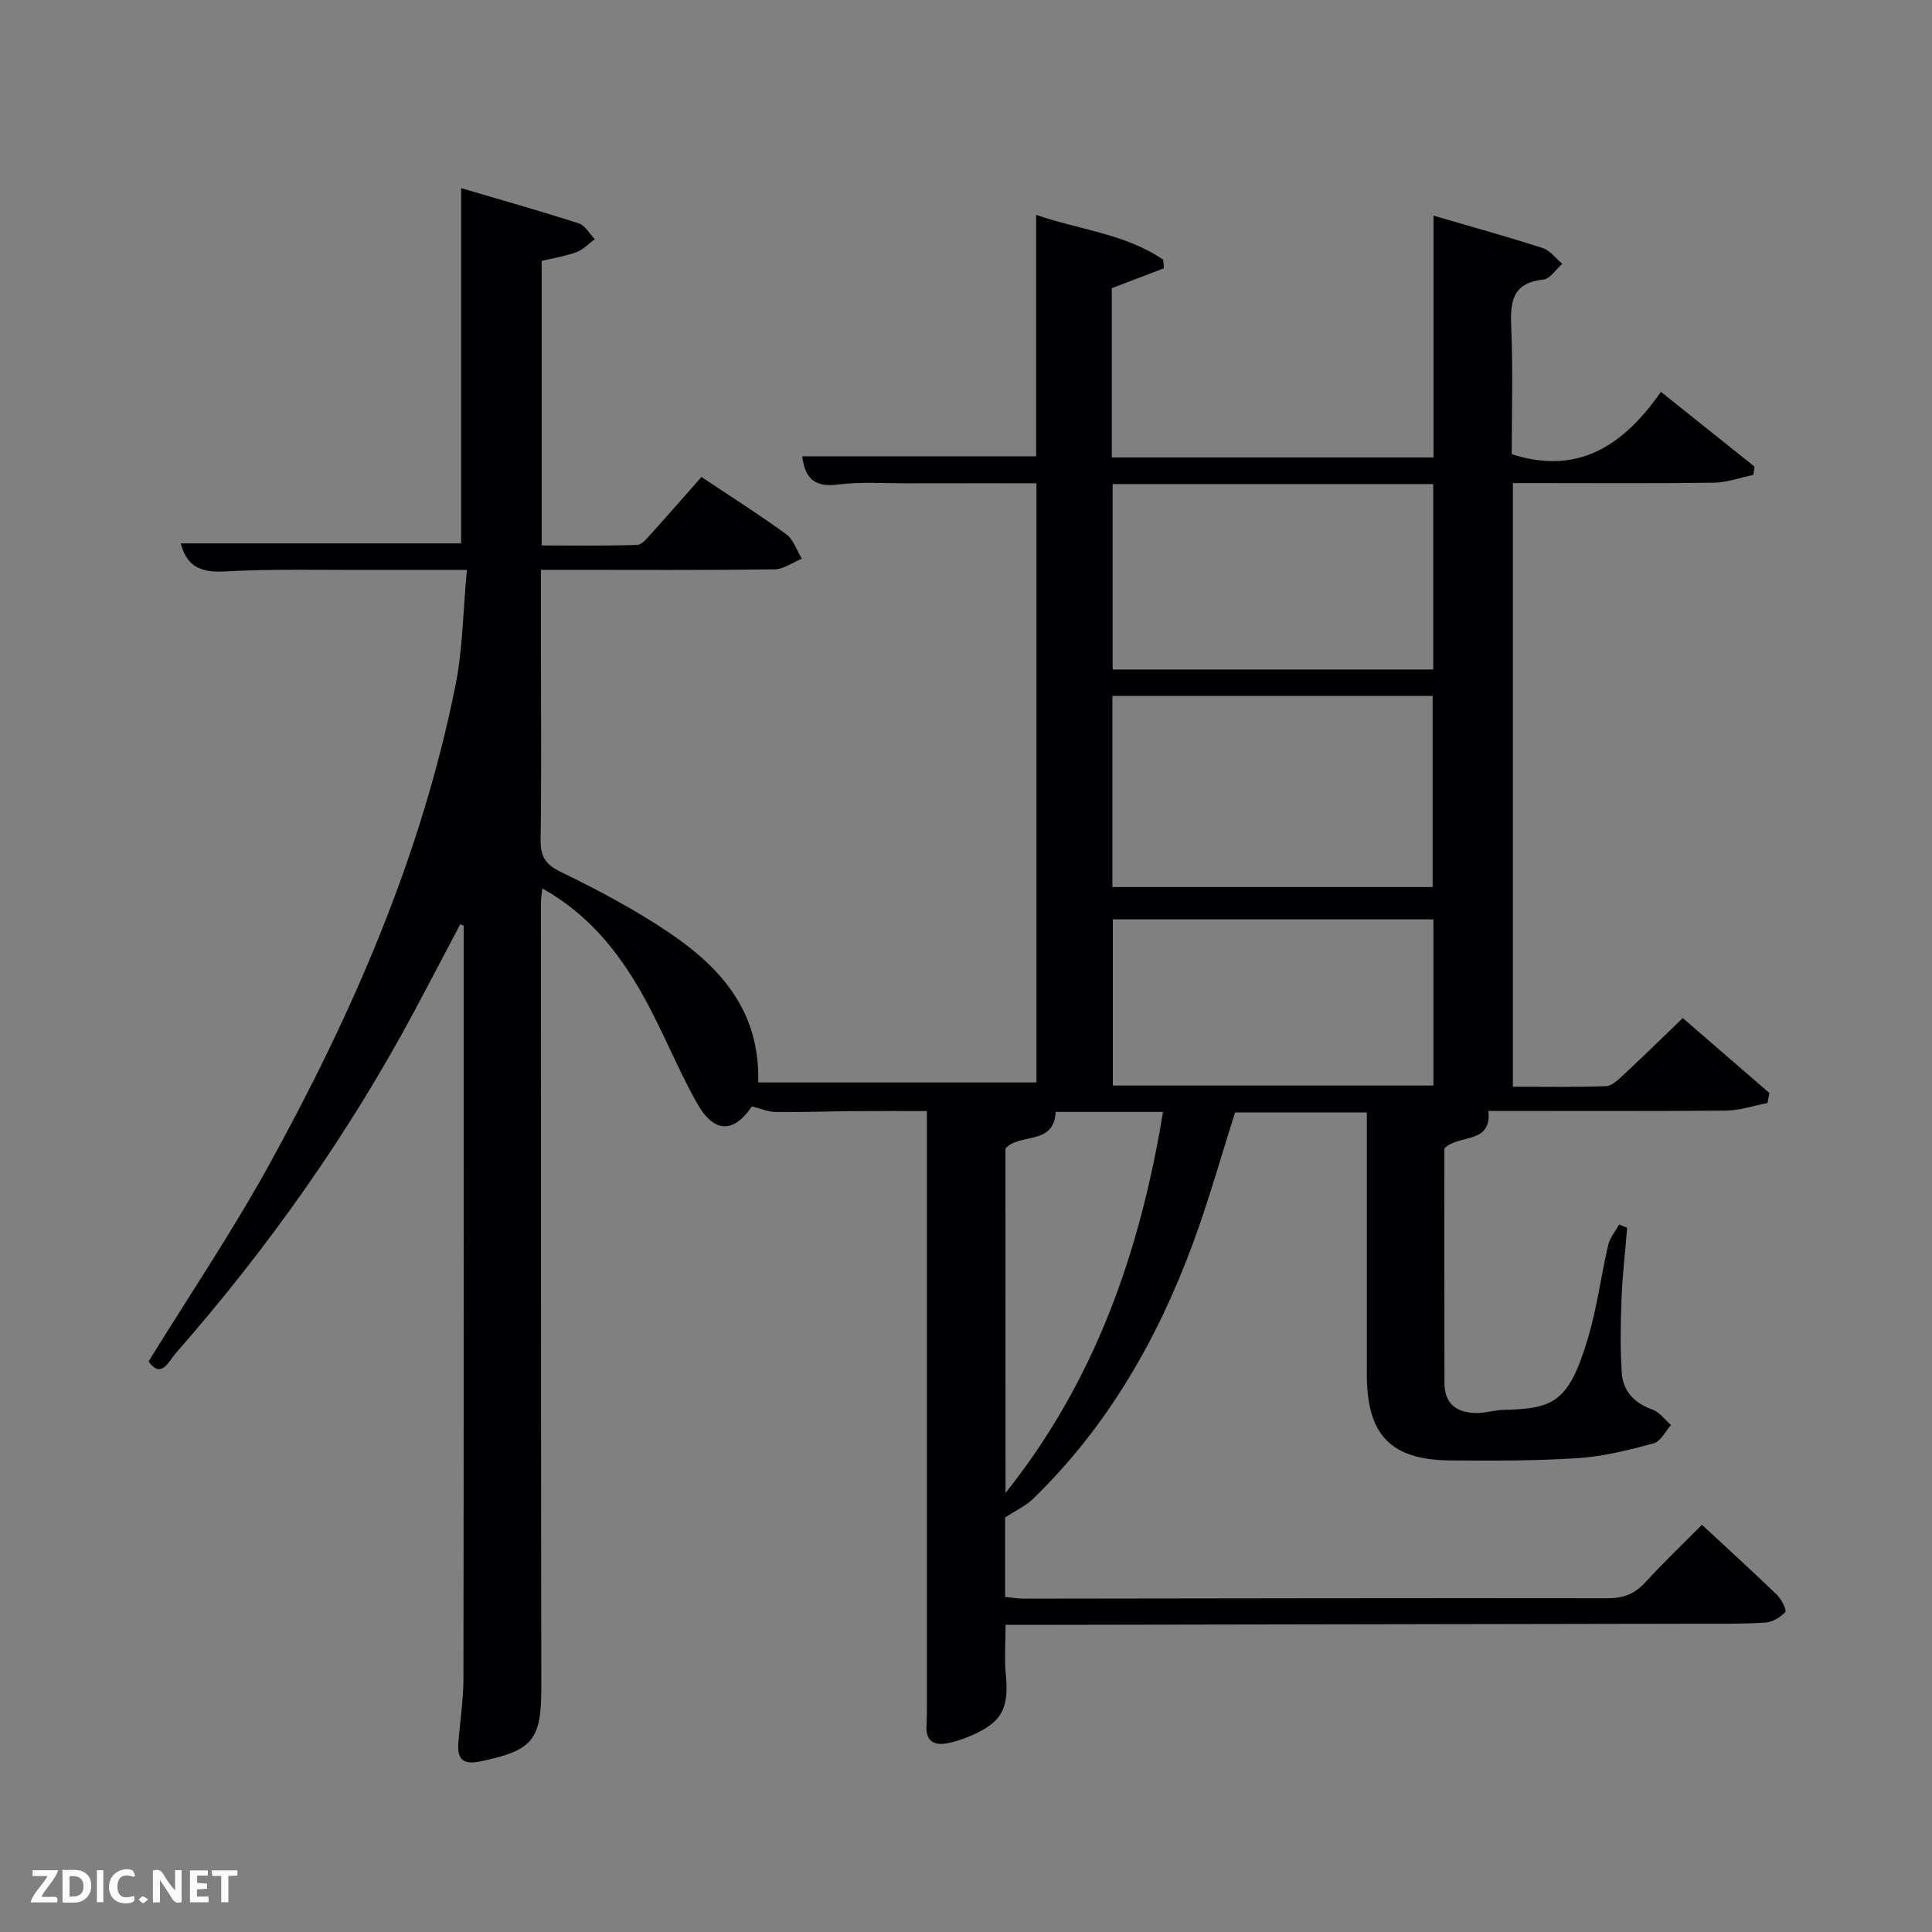 <svg enable-background="new 0 0 400 400" viewBox="0 0 400 400" xmlns="http://www.w3.org/2000/svg"><rect x="0" y="0" width="400" height="400" fill="#808080" stroke="none"/><path d="m208.19 336.41c0 3.97-.26 7.14.05 10.27.7 7.06-.79 9.92-7.29 12.71-1.52.65-3.12 1.19-4.73 1.52-2.82.56-4.57-.41-4.4-3.62.07-1.33.09-2.66.09-4 0-40.83 0-81.65 0-123.25-5.14 0-10.23-.03-15.31.01-5.33.04-10.66.25-15.99.18-1.6-.02-3.18-.73-4.93-1.17-3.72 5.52-7.8 5.67-11.34-.6-4.15-7.36-7.23-15.33-11.39-22.68-4.92-8.71-11.1-16.48-20.66-21.84-.14 1.29-.29 2.03-.29 2.78.01 54.17-.01 108.33.07 162.5.02 11.03-1.7 13.19-12.65 15.47-3.42.71-4.78-.38-4.53-3.7.33-4.47 1.05-8.94 1.06-13.41.08-51.17.05-102.34.05-153.5 0-.81 0-1.63 0-2.44-.24-.09-.48-.18-.72-.27-3.12 5.91-6.21 11.84-9.36 17.74-13.71 25.66-30.4 49.25-49.57 71.1-1.44 1.65-2.95 5.37-5.59 1.67 8.43-13.67 17.27-26.79 24.88-40.58 17.31-31.39 31.61-64.08 38.67-99.46 1.51-7.56 1.56-15.42 2.35-23.84-7.11 0-13.21-.02-19.31 0-10.33.04-20.68-.25-30.99.32-5.08.28-7.79-1.32-8.93-5.82h58.04c0-24.08 0-48.45 0-73.55 8.06 2.38 16.25 4.69 24.34 7.29 1.33.43 2.23 2.15 3.34 3.27-1.25.92-2.37 2.16-3.77 2.68-2.29.85-4.76 1.23-7.23 1.83v58.91c6.59 0 13.18.11 19.75-.11 1.02-.03 2.11-1.43 2.97-2.38 3.45-3.81 6.82-7.68 10.36-11.69 6.05 4.04 11.94 7.77 17.57 11.87 1.5 1.1 2.16 3.34 3.21 5.05-1.89.77-3.76 2.19-5.66 2.21-14.16.19-28.33.1-42.5.1-1.79 0-3.58 0-5.85 0v17.33c0 12.83.11 25.67-.07 38.5-.05 3.4.86 5.09 4.13 6.69 7.75 3.77 15.45 7.84 22.58 12.67 10.53 7.14 18.75 16.16 18.34 30.94h57.61c0-40.66 0-82.05 0-124.05-8.8 0-17.72-.01-26.65.01-4.83.01-9.72-.36-14.48.25-4.75.61-6.79-1.21-7.38-5.85h48.44c0-16.16 0-32.7 0-49.99 8.78 3.07 18.36 3.87 26.31 9.29.05.59.1 1.18.15 1.77-3.55 1.36-7.09 2.71-10.79 4.13v35.04h66.6c0-16.38 0-32.92 0-50.06 8.03 2.34 15.36 4.36 22.59 6.7 1.55.5 2.73 2.15 4.08 3.27-1.31 1.14-2.53 3.12-3.94 3.27-6.63.7-6.85 4.83-6.63 10.11.37 8.79.1 17.6.1 26.04 13.89 4.45 23.21-1.94 30.89-12.91 6.84 5.46 13.11 10.47 19.38 15.48-.08.57-.17 1.14-.25 1.71-2.72.57-5.44 1.58-8.17 1.62-12.16.18-24.33.08-36.5.08-1.63 0-3.26 0-5.11 0v124.97c6.41 0 12.84.12 19.26-.11 1.24-.04 2.56-1.34 3.61-2.32 4.01-3.73 7.92-7.56 12.3-11.78 5.82 5.03 11.87 10.27 17.93 15.51-.13.69-.26 1.39-.39 2.08-2.89.55-5.77 1.55-8.66 1.57-16.33.15-32.66.07-49.12.07.71 6.98-6.06 4.74-9.12 7.75 0 15.96-.02 32.28.02 48.6.01 4.42 2.7 6.22 6.79 6.18 1.81-.01 3.61-.6 5.42-.64 10.37-.23 13.51-1.57 17.45-14.68 1.91-6.33 2.73-12.98 4.24-19.44.35-1.51 1.48-2.84 2.25-4.25l1.68.66c-.4 4.89-.98 9.78-1.17 14.67-.2 5.13-.29 10.28.06 15.4.25 3.78 2.59 6.24 6.31 7.57 1.49.53 2.6 2.1 3.88 3.2-1.18 1.32-2.15 3.42-3.59 3.8-5.1 1.37-10.31 2.7-15.55 3.05-8.8.58-17.65.56-26.48.49-12.43-.09-17.36-5.27-17.36-17.8 0-17.97 0-35.95 0-54.24-9.24 0-18.16 0-27.28 0-2.86 8.95-5.43 18.18-8.74 27.14-7.34 19.88-17.73 37.96-33.09 52.85-1.5 1.46-3.53 2.38-5.78 3.85v16.45c1.32.13 2.58.36 3.84.36 40.33-.04 80.66-.14 121-.08 3.31 0 5.61-.99 7.79-3.38 3.69-4.04 7.67-7.82 11.64-11.83 5.33 4.95 10.51 9.65 15.53 14.51.94.91 2.07 3.17 1.73 3.55-1 1.1-2.67 2.09-4.14 2.19-4.65.31-9.32.22-13.99.23-46 .09-91.99.16-137.99.24-1.64 0-3.27 0-5.32 0zm22.12-192.32v39.56h66.3c0-13.39 0-26.43 0-39.56-22.2 0-43.99 0-66.3 0zm.05-43.87v38.39h66.37c0-12.99 0-25.58 0-38.39-22.18 0-44.1 0-66.37 0zm66.41 90.13c-22.42 0-44.46 0-66.37 0v34.4h66.37c0-11.52 0-22.78 0-34.4zm-88.59 118.74c18.51-23.14 27.85-49.87 32.61-78.88-7.92 0-15.2 0-22.23 0-.3 7.05-7.56 4.29-10.39 7.59.01 23.74.01 47.51.01 71.29z" fill="#010104"/><g fill="#fbfcfa"><path d="m37.59 393.81c-.92.31-1.52.05-2-.78-.7-1.2-1.52-2.34-2.47-3.78v4.59c-.55.03-.95.05-1.41.07-.03-.37-.06-.64-.06-.91 0-1.91 0-3.81 0-5.7 1.13-.41 1.77-.03 2.29.91.62 1.11 1.38 2.14 2.31 3.19v-4.2h1.35v6.61z"/><path d="m12.94 393.88v-6.75c1.9.19 3.93-.54 5.37 1.29.8 1.01.78 2.88.03 3.97-1.37 1.97-3.4 1.51-5.4 1.49m1.45-1.22c2.04.12 2.92-.58 2.89-2.21-.03-1.51-.98-2.19-2.89-2z"/><path d="m11.81 393.87h-5.49c.68-2.18 2.47-3.48 3.51-5.45h-3.08v-1.21h5.29c-.71 2.13-2.44 3.48-3.47 5.51.86 0 1.63.04 2.39-.01.79-.05 1.14.21.85 1.16"/><path d="m39.33 393.86v-6.61h3.7v1.07h-2.22v1.52c.68.04 1.34.09 2.07.13v1.07c-.72.05-1.38.09-2.1.14v1.48h2.4v1.19h-3.85z"/><path d="m27.71 388.56c-1.15-.3-2.46-.61-3.1.64-.37.73-.41 1.93-.06 2.67.63 1.35 1.99.93 3.17.68.35.94-.01 1.32-.93 1.46-1.62.25-3.05-.27-3.76-1.48-.72-1.24-.6-3.03.31-4.17.88-1.11 2.71-1.7 4-1.16.32.13.44.74.65 1.12-.1.08-.19.16-.28.24"/><path d="m49.15 387.24v1.07c-.59.02-1.17.05-1.87.08v5.44h-1.48v-5.44h-1.85c-.05-.4-.08-.73-.13-1.15z"/><path d="m20.06 387.21h1.33v6.62h-1.33z"/><path d="m30.68 393.25c-.49.38-.8.79-1.05.76-.32-.05-.6-.45-.9-.7.26-.24.51-.64.8-.67.29-.04.62.3 1.15.61"/></g></svg>